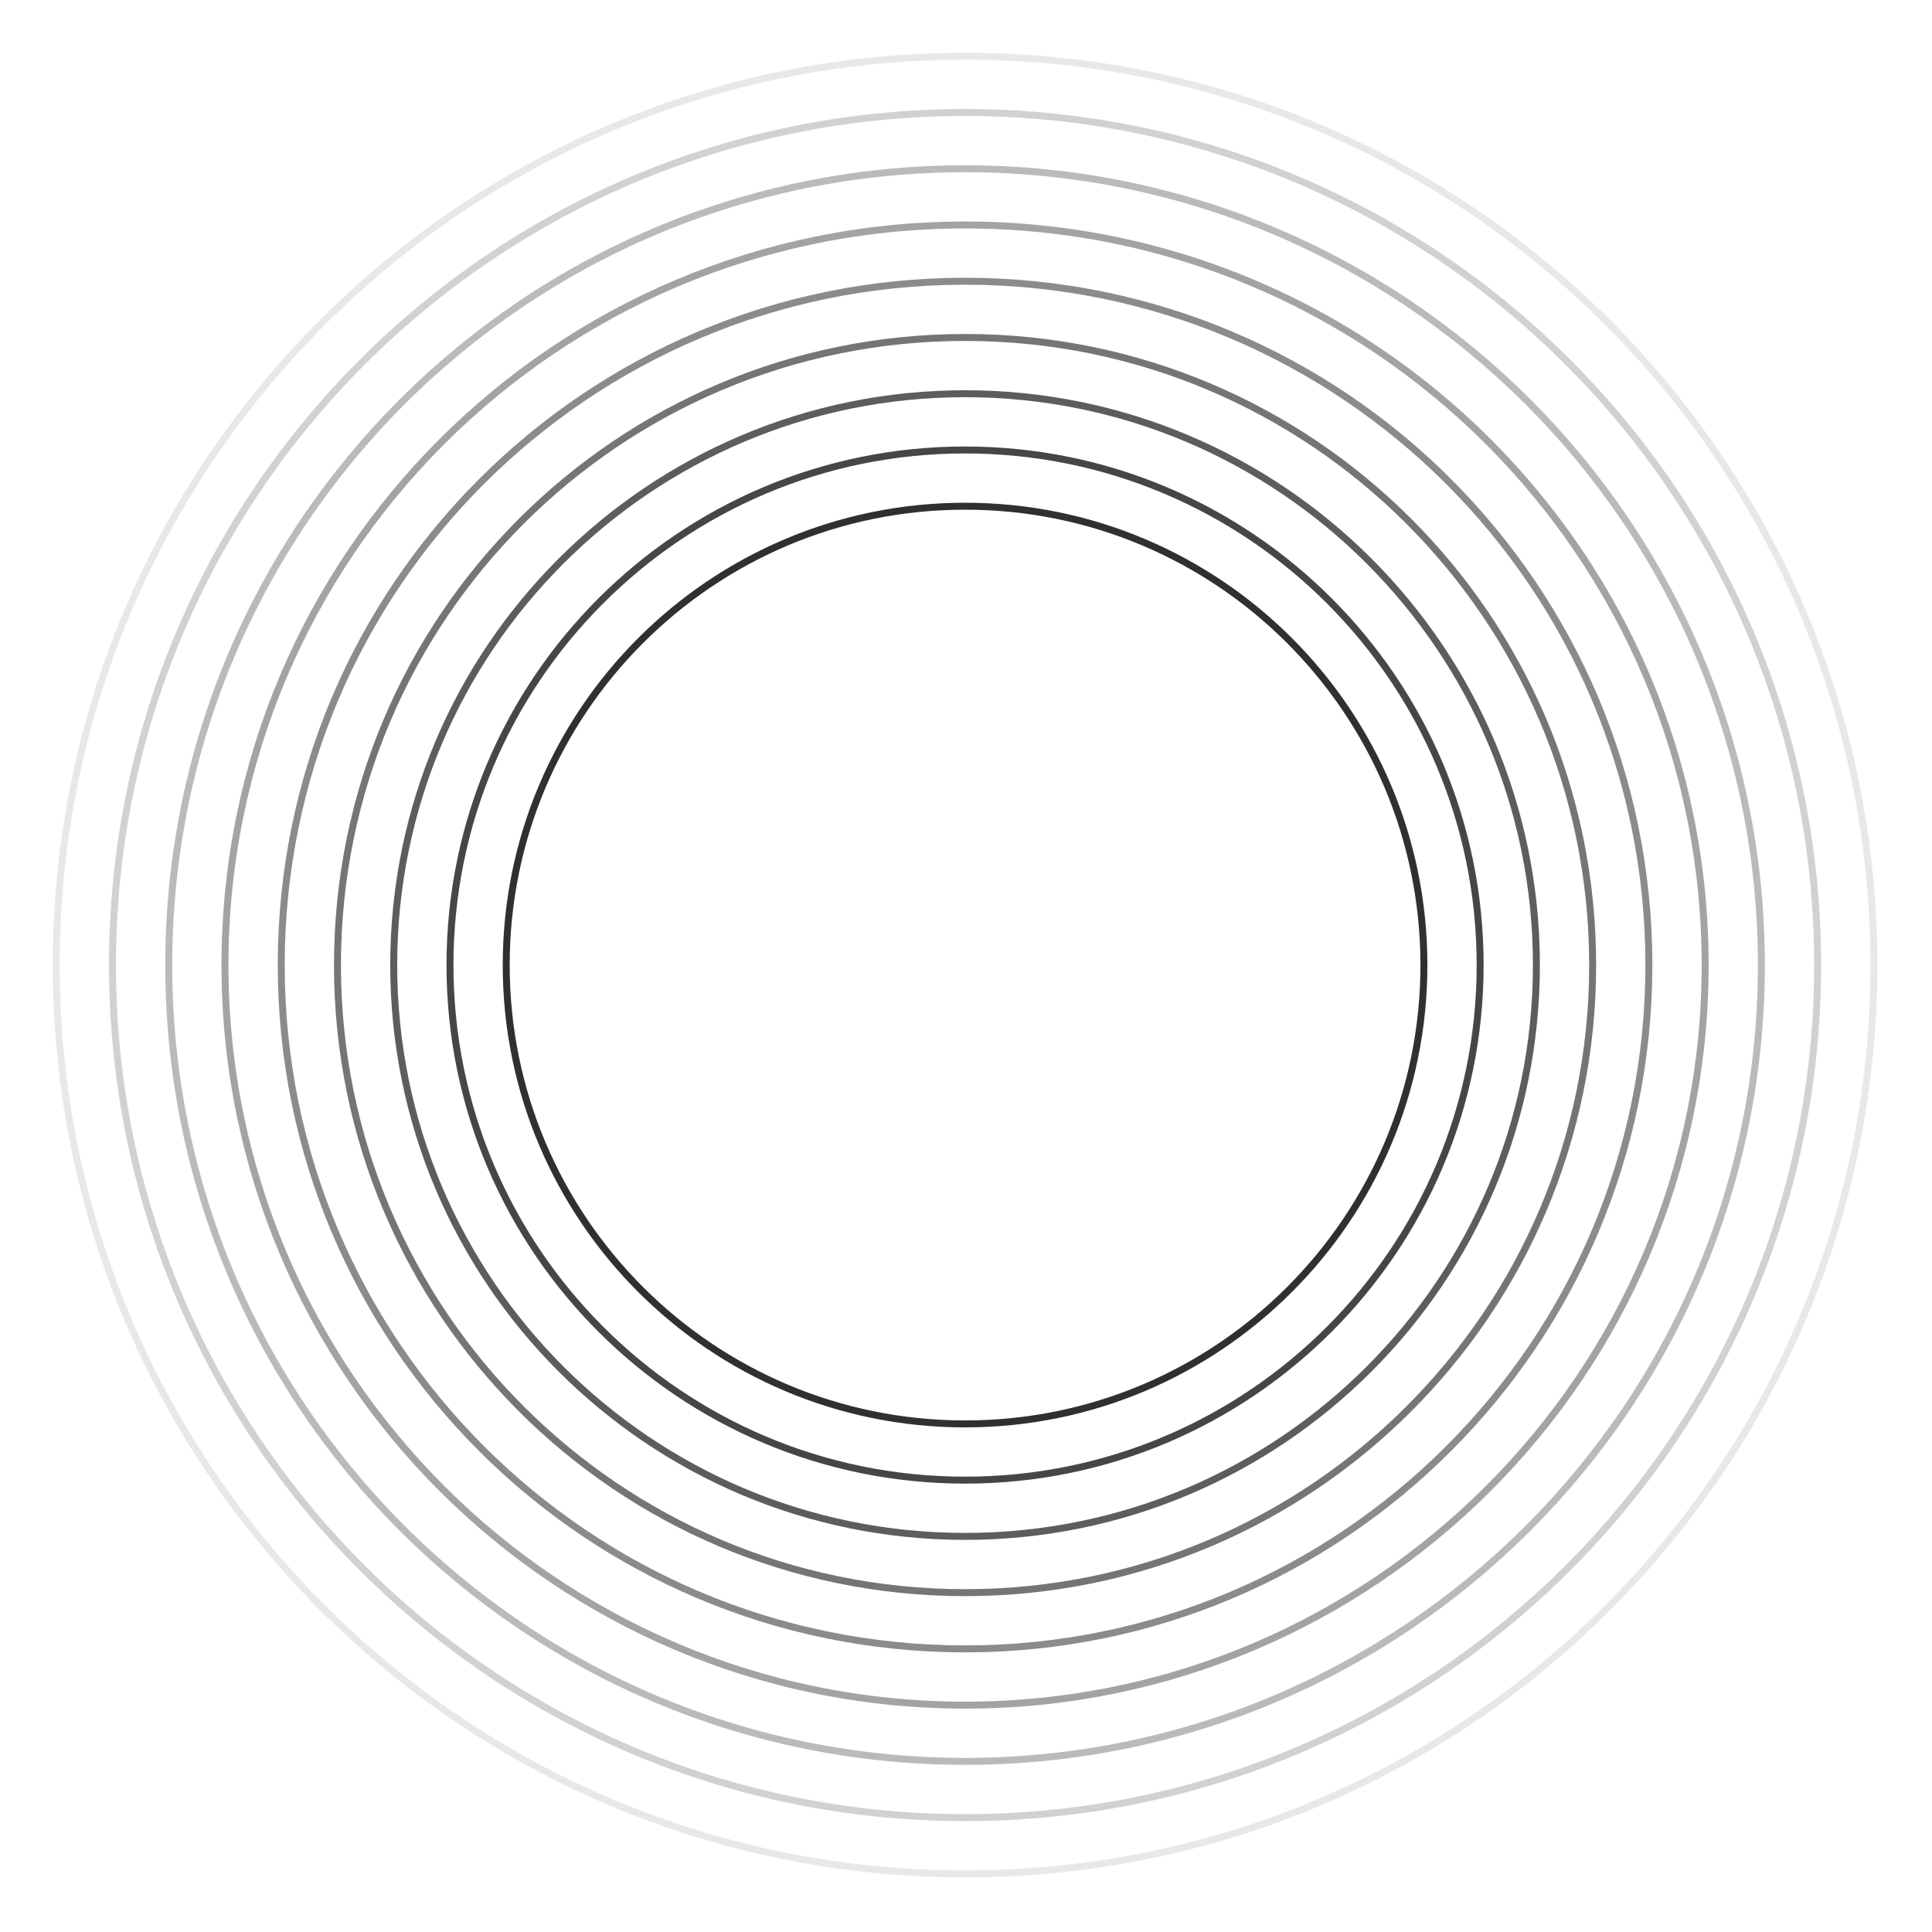 <svg width="555" height="555" viewBox="0 0 555 555" fill="none" xmlns="http://www.w3.org/2000/svg">
<path d="M277.23 409.044C350.029 409.044 409.044 350.029 409.044 277.23C409.044 204.431 350.029 145.416 277.23 145.416C204.431 145.416 145.416 204.431 145.416 277.23C145.416 350.029 204.431 409.044 277.23 409.044Z" stroke="#303030" stroke-width="2" stroke-miterlimit="10"/>
<path opacity="0.889" d="M277.23 425.197C358.95 425.197 425.197 358.95 425.197 277.23C425.197 195.51 358.95 129.263 277.23 129.263C195.51 129.263 129.263 195.51 129.263 277.23C129.263 358.95 195.51 425.197 277.23 425.197Z" stroke="#303030" stroke-width="2" stroke-miterlimit="10"/>
<path opacity="0.778" d="M277.23 441.358C367.875 441.358 441.358 367.875 441.358 277.23C441.358 186.585 367.875 113.102 277.23 113.102C186.584 113.102 113.102 186.585 113.102 277.23C113.102 367.875 186.584 441.358 277.23 441.358Z" stroke="#303030" stroke-width="2" stroke-miterlimit="10"/>
<path opacity="0.667" d="M277.23 457.519C376.801 457.519 457.519 376.801 457.519 277.23C457.519 177.659 376.801 96.941 277.23 96.941C177.659 96.941 96.941 177.659 96.941 277.23C96.941 376.801 177.659 457.519 277.23 457.519Z" stroke="#303030" stroke-width="2" stroke-miterlimit="10"/>
<path opacity="0.556" d="M277.23 473.672C385.722 473.672 473.672 385.722 473.672 277.23C473.672 168.738 385.722 80.788 277.23 80.788C168.738 80.788 80.788 168.738 80.788 277.23C80.788 385.722 168.738 473.672 277.23 473.672Z" stroke="#303030" stroke-width="2" stroke-miterlimit="10"/>
<path opacity="0.444" d="M277.23 489.832C394.647 489.832 489.832 394.647 489.832 277.23C489.832 159.813 394.647 64.627 277.23 64.627C159.813 64.627 64.627 159.813 64.627 277.23C64.627 394.647 159.813 489.832 277.23 489.832Z" stroke="#303030" stroke-width="2" stroke-miterlimit="10"/>
<path opacity="0.333" d="M277.23 505.985C403.568 505.985 505.985 403.568 505.985 277.23C505.985 150.892 403.568 48.475 277.23 48.475C150.892 48.475 48.474 150.892 48.474 277.23C48.474 403.568 150.892 505.985 277.23 505.985Z" stroke="#303030" stroke-width="2" stroke-miterlimit="10"/>
<path opacity="0.222" d="M277.23 522.146C412.493 522.146 522.146 412.494 522.146 277.23C522.146 141.967 412.493 32.314 277.23 32.314C141.966 32.314 32.314 141.967 32.314 277.23C32.314 412.494 141.966 522.146 277.23 522.146Z" stroke="#303030" stroke-width="2" stroke-miterlimit="10"/>
<path opacity="0.111" d="M277.23 538.307C421.419 538.307 538.307 421.418 538.307 277.23C538.307 133.041 421.419 16.153 277.23 16.153C133.041 16.153 16.153 133.041 16.153 277.23C16.153 421.418 133.041 538.307 277.23 538.307Z" stroke="#303030" stroke-width="2" stroke-miterlimit="10"/>
</svg>
